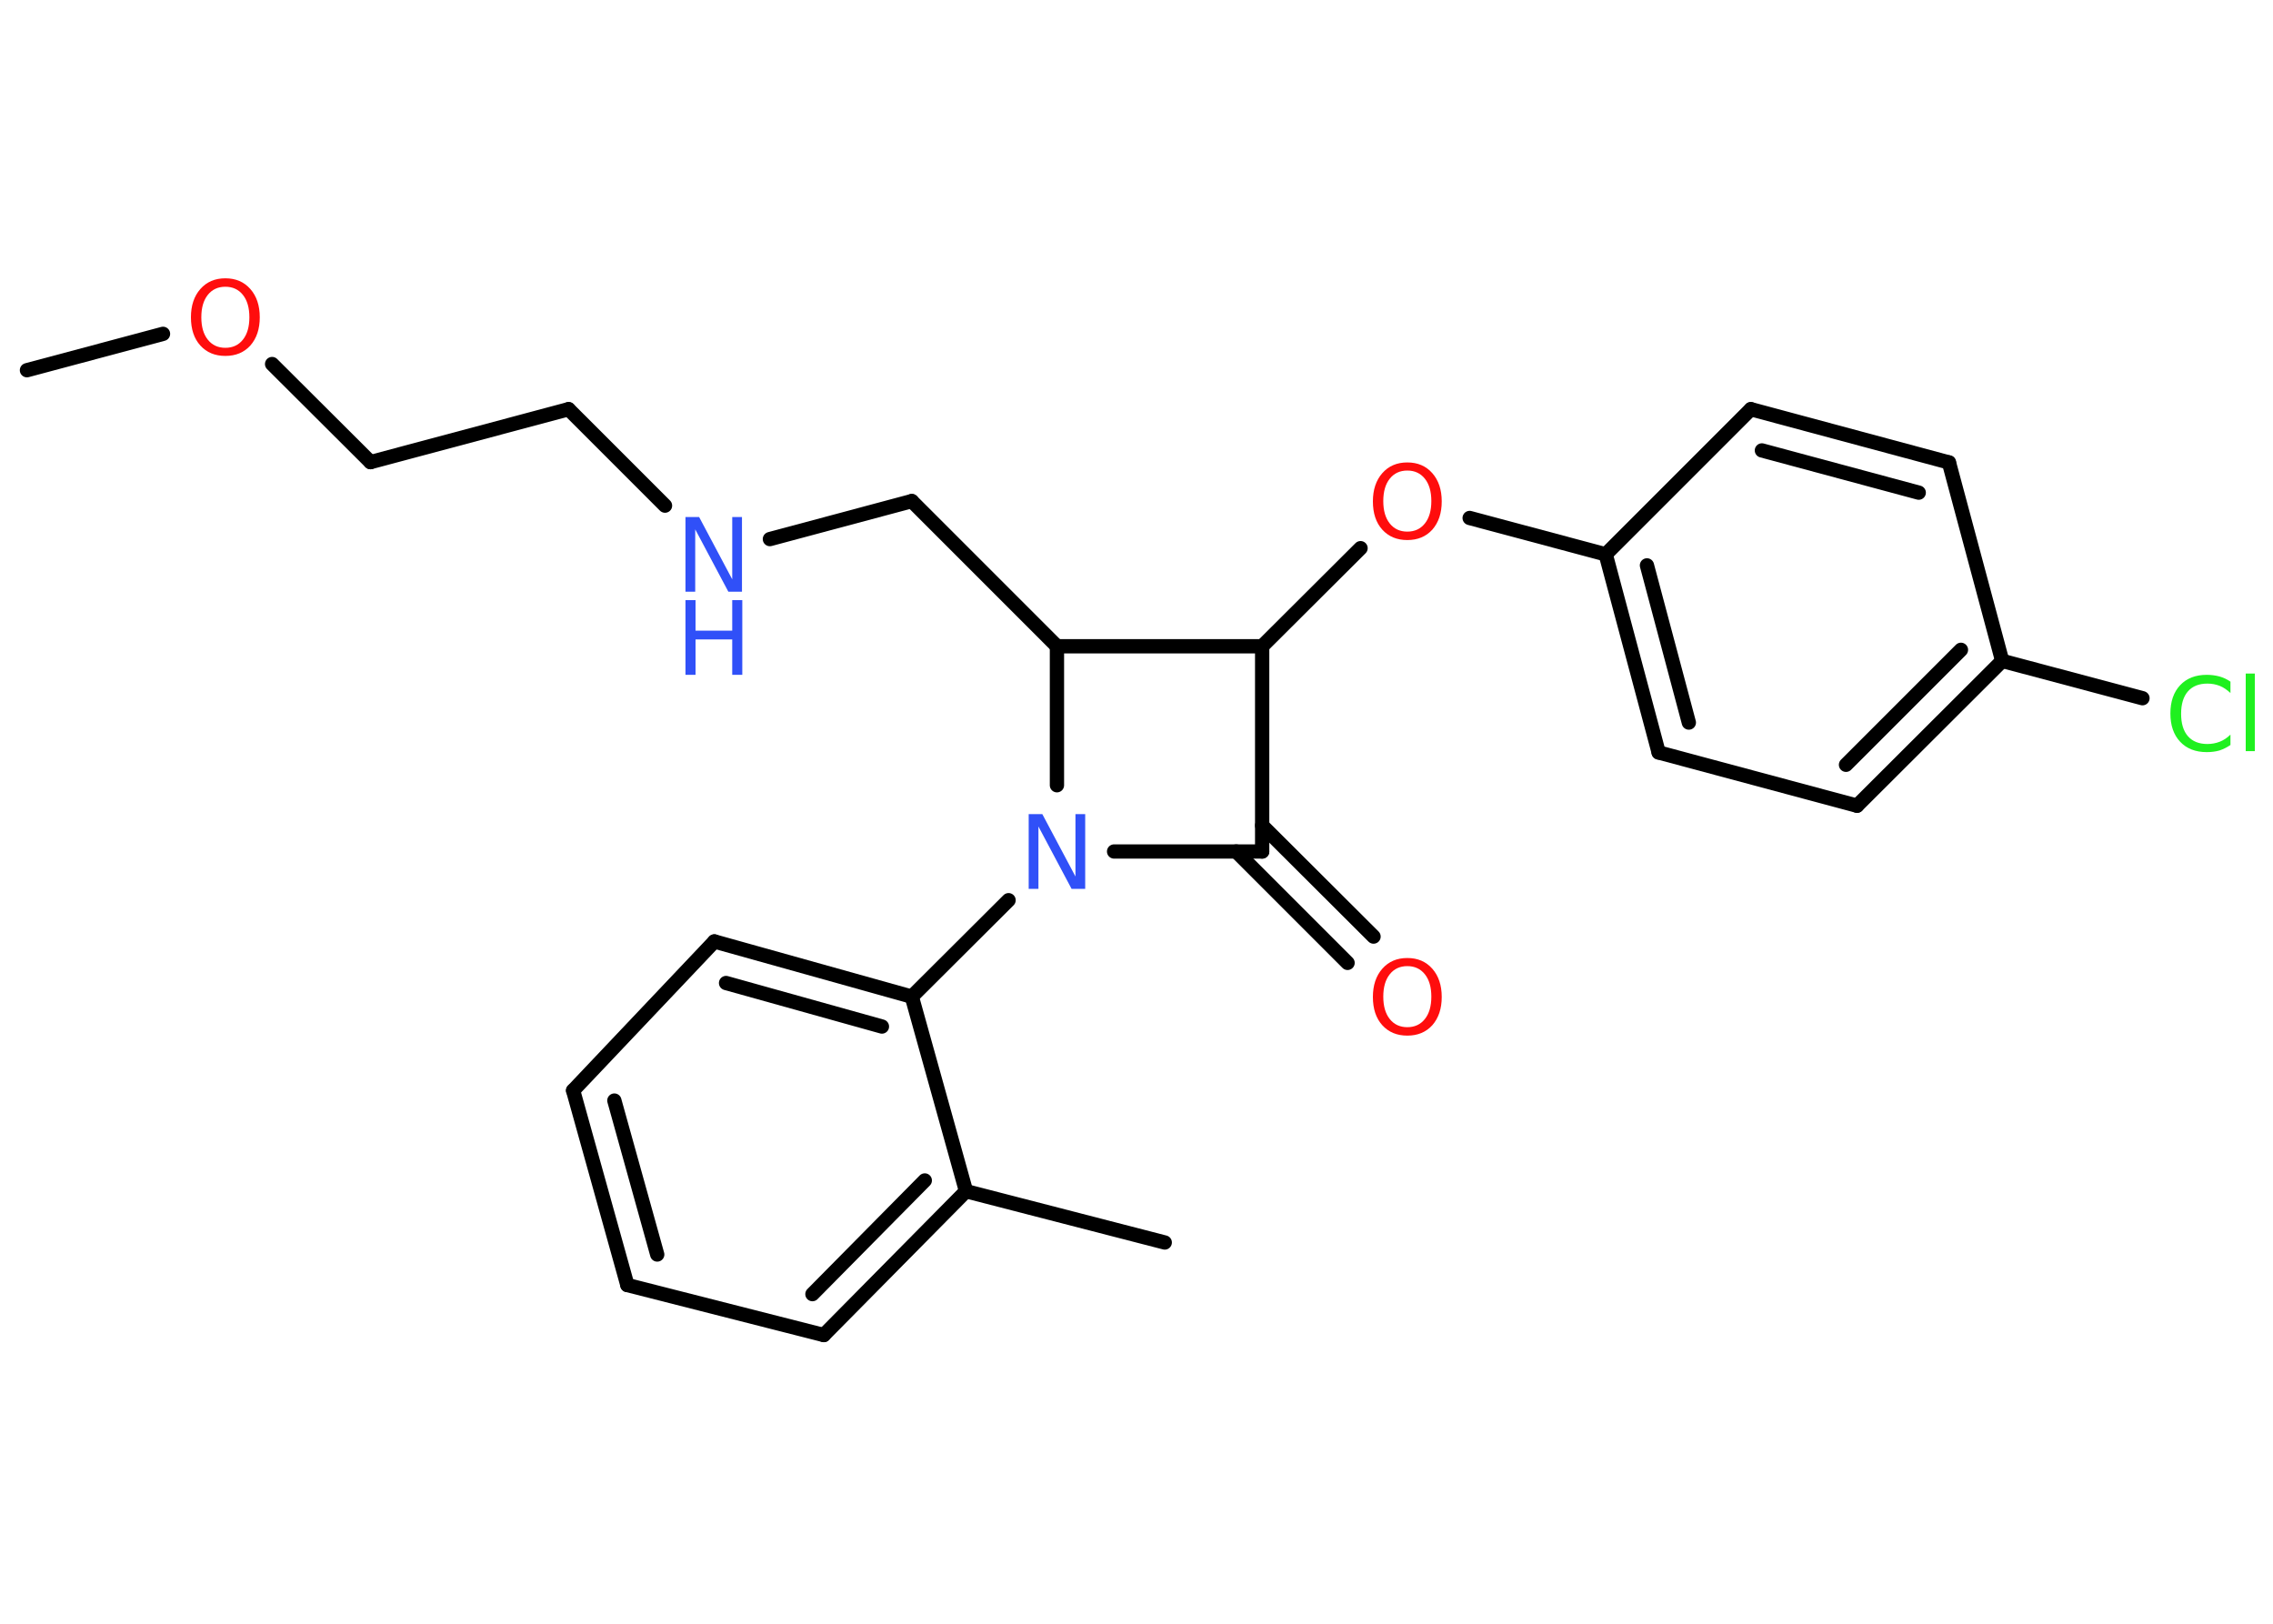 <?xml version='1.0' encoding='UTF-8'?>
<!DOCTYPE svg PUBLIC "-//W3C//DTD SVG 1.1//EN" "http://www.w3.org/Graphics/SVG/1.1/DTD/svg11.dtd">
<svg version='1.2' xmlns='http://www.w3.org/2000/svg' xmlns:xlink='http://www.w3.org/1999/xlink' width='70.0mm' height='50.0mm' viewBox='0 0 70.0 50.0'>
  <desc>Generated by the Chemistry Development Kit (http://github.com/cdk)</desc>
  <g stroke-linecap='round' stroke-linejoin='round' stroke='#000000' stroke-width='.44' fill='#FF0D0D'>
    <rect x='.0' y='.0' width='70.0' height='50.0' fill='#FFFFFF' stroke='none'/>
    <g id='mol1' class='mol'>
      <line id='mol1bnd1' class='bond' x1='.83' y1='11.4' x2='5.02' y2='10.28'/>
      <line id='mol1bnd2' class='bond' x1='8.38' y1='11.21' x2='11.41' y2='14.23'/>
      <line id='mol1bnd3' class='bond' x1='11.41' y1='14.23' x2='17.51' y2='12.6'/>
      <line id='mol1bnd4' class='bond' x1='17.51' y1='12.6' x2='20.48' y2='15.57'/>
      <line id='mol1bnd5' class='bond' x1='23.71' y1='16.6' x2='28.08' y2='15.43'/>
      <line id='mol1bnd6' class='bond' x1='28.08' y1='15.43' x2='32.55' y2='19.9'/>
      <line id='mol1bnd7' class='bond' x1='32.55' y1='19.9' x2='38.87' y2='19.9'/>
      <line id='mol1bnd8' class='bond' x1='38.87' y1='19.9' x2='41.9' y2='16.88'/>
      <line id='mol1bnd9' class='bond' x1='45.26' y1='15.95' x2='49.45' y2='17.07'/>
      <g id='mol1bnd10' class='bond'>
        <line x1='49.45' y1='17.07' x2='51.08' y2='23.17'/>
        <line x1='50.72' y1='17.41' x2='52.01' y2='22.25'/>
      </g>
      <line id='mol1bnd11' class='bond' x1='51.08' y1='23.17' x2='57.19' y2='24.81'/>
      <g id='mol1bnd12' class='bond'>
        <line x1='57.19' y1='24.81' x2='61.66' y2='20.35'/>
        <line x1='56.85' y1='23.55' x2='60.39' y2='20.01'/>
      </g>
      <line id='mol1bnd13' class='bond' x1='61.66' y1='20.35' x2='65.98' y2='21.5'/>
      <line id='mol1bnd14' class='bond' x1='61.66' y1='20.35' x2='60.02' y2='14.24'/>
      <g id='mol1bnd15' class='bond'>
        <line x1='60.02' y1='14.24' x2='53.92' y2='12.6'/>
        <line x1='59.09' y1='15.17' x2='54.26' y2='13.87'/>
      </g>
      <line id='mol1bnd16' class='bond' x1='49.45' y1='17.07' x2='53.92' y2='12.6'/>
      <line id='mol1bnd17' class='bond' x1='38.87' y1='19.9' x2='38.87' y2='26.22'/>
      <g id='mol1bnd18' class='bond'>
        <line x1='38.87' y1='25.42' x2='42.3' y2='28.84'/>
        <line x1='38.07' y1='26.22' x2='41.5' y2='29.65'/>
      </g>
      <line id='mol1bnd19' class='bond' x1='38.87' y1='26.22' x2='34.31' y2='26.22'/>
      <line id='mol1bnd20' class='bond' x1='32.55' y1='19.9' x2='32.55' y2='24.18'/>
      <line id='mol1bnd21' class='bond' x1='31.06' y1='27.72' x2='28.08' y2='30.69'/>
      <g id='mol1bnd22' class='bond'>
        <line x1='28.08' y1='30.69' x2='22.0' y2='28.99'/>
        <line x1='27.16' y1='31.61' x2='22.36' y2='30.27'/>
      </g>
      <line id='mol1bnd23' class='bond' x1='22.0' y1='28.99' x2='17.65' y2='33.58'/>
      <g id='mol1bnd24' class='bond'>
        <line x1='17.65' y1='33.58' x2='19.32' y2='39.57'/>
        <line x1='18.92' y1='33.89' x2='20.24' y2='38.63'/>
      </g>
      <line id='mol1bnd25' class='bond' x1='19.32' y1='39.57' x2='25.37' y2='41.11'/>
      <g id='mol1bnd26' class='bond'>
        <line x1='25.37' y1='41.11' x2='29.75' y2='36.68'/>
        <line x1='25.02' y1='39.85' x2='28.48' y2='36.35'/>
      </g>
      <line id='mol1bnd27' class='bond' x1='28.08' y1='30.69' x2='29.75' y2='36.68'/>
      <line id='mol1bnd28' class='bond' x1='29.75' y1='36.68' x2='35.87' y2='38.26'/>
      <path id='mol1atm2' class='atom' d='M6.94 8.83q-.34 .0 -.54 .25q-.2 .25 -.2 .69q.0 .44 .2 .69q.2 .25 .54 .25q.34 .0 .54 -.25q.2 -.25 .2 -.69q.0 -.44 -.2 -.69q-.2 -.25 -.54 -.25zM6.94 8.57q.48 .0 .77 .33q.29 .33 .29 .87q.0 .54 -.29 .87q-.29 .32 -.77 .32q-.48 .0 -.77 -.32q-.29 -.32 -.29 -.87q.0 -.54 .29 -.87q.29 -.33 .77 -.33z' stroke='none'/>
      <g id='mol1atm5' class='atom'>
        <path d='M21.11 15.92h.42l1.02 1.92v-1.92h.3v2.3h-.42l-1.02 -1.92v1.92h-.3v-2.3z' stroke='none' fill='#3050F8'/>
        <path d='M21.11 18.48h.31v.94h1.13v-.94h.31v2.3h-.31v-1.09h-1.13v1.09h-.31v-2.3z' stroke='none' fill='#3050F8'/>
      </g>
      <path id='mol1atm9' class='atom' d='M43.34 14.49q-.34 .0 -.54 .25q-.2 .25 -.2 .69q.0 .44 .2 .69q.2 .25 .54 .25q.34 .0 .54 -.25q.2 -.25 .2 -.69q.0 -.44 -.2 -.69q-.2 -.25 -.54 -.25zM43.34 14.24q.48 .0 .77 .33q.29 .33 .29 .87q.0 .54 -.29 .87q-.29 .32 -.77 .32q-.48 .0 -.77 -.32q-.29 -.32 -.29 -.87q.0 -.54 .29 -.87q.29 -.33 .77 -.33z' stroke='none'/>
      <path id='mol1atm14' class='atom' d='M68.69 21.01v.33q-.16 -.15 -.33 -.22q-.18 -.07 -.38 -.07q-.39 .0 -.6 .24q-.21 .24 -.21 .69q.0 .45 .21 .69q.21 .24 .6 .24q.2 .0 .38 -.07q.18 -.07 .33 -.22v.32q-.16 .11 -.34 .17q-.18 .05 -.39 .05q-.52 .0 -.82 -.32q-.3 -.32 -.3 -.87q.0 -.55 .3 -.87q.3 -.32 .82 -.32q.2 .0 .39 .05q.18 .05 .34 .16zM69.16 20.74h.28v2.39h-.28v-2.39z' stroke='none' fill='#1FF01F'/>
      <path id='mol1atm18' class='atom' d='M43.34 29.75q-.34 .0 -.54 .25q-.2 .25 -.2 .69q.0 .44 .2 .69q.2 .25 .54 .25q.34 .0 .54 -.25q.2 -.25 .2 -.69q.0 -.44 -.2 -.69q-.2 -.25 -.54 -.25zM43.34 29.5q.48 .0 .77 .33q.29 .33 .29 .87q.0 .54 -.29 .87q-.29 .32 -.77 .32q-.48 .0 -.77 -.32q-.29 -.32 -.29 -.87q.0 -.54 .29 -.87q.29 -.33 .77 -.33z' stroke='none'/>
      <path id='mol1atm19' class='atom' d='M31.68 25.07h.42l1.02 1.92v-1.92h.3v2.3h-.42l-1.02 -1.92v1.92h-.3v-2.3z' stroke='none' fill='#3050F8'/>
    </g>
  </g>
</svg>
